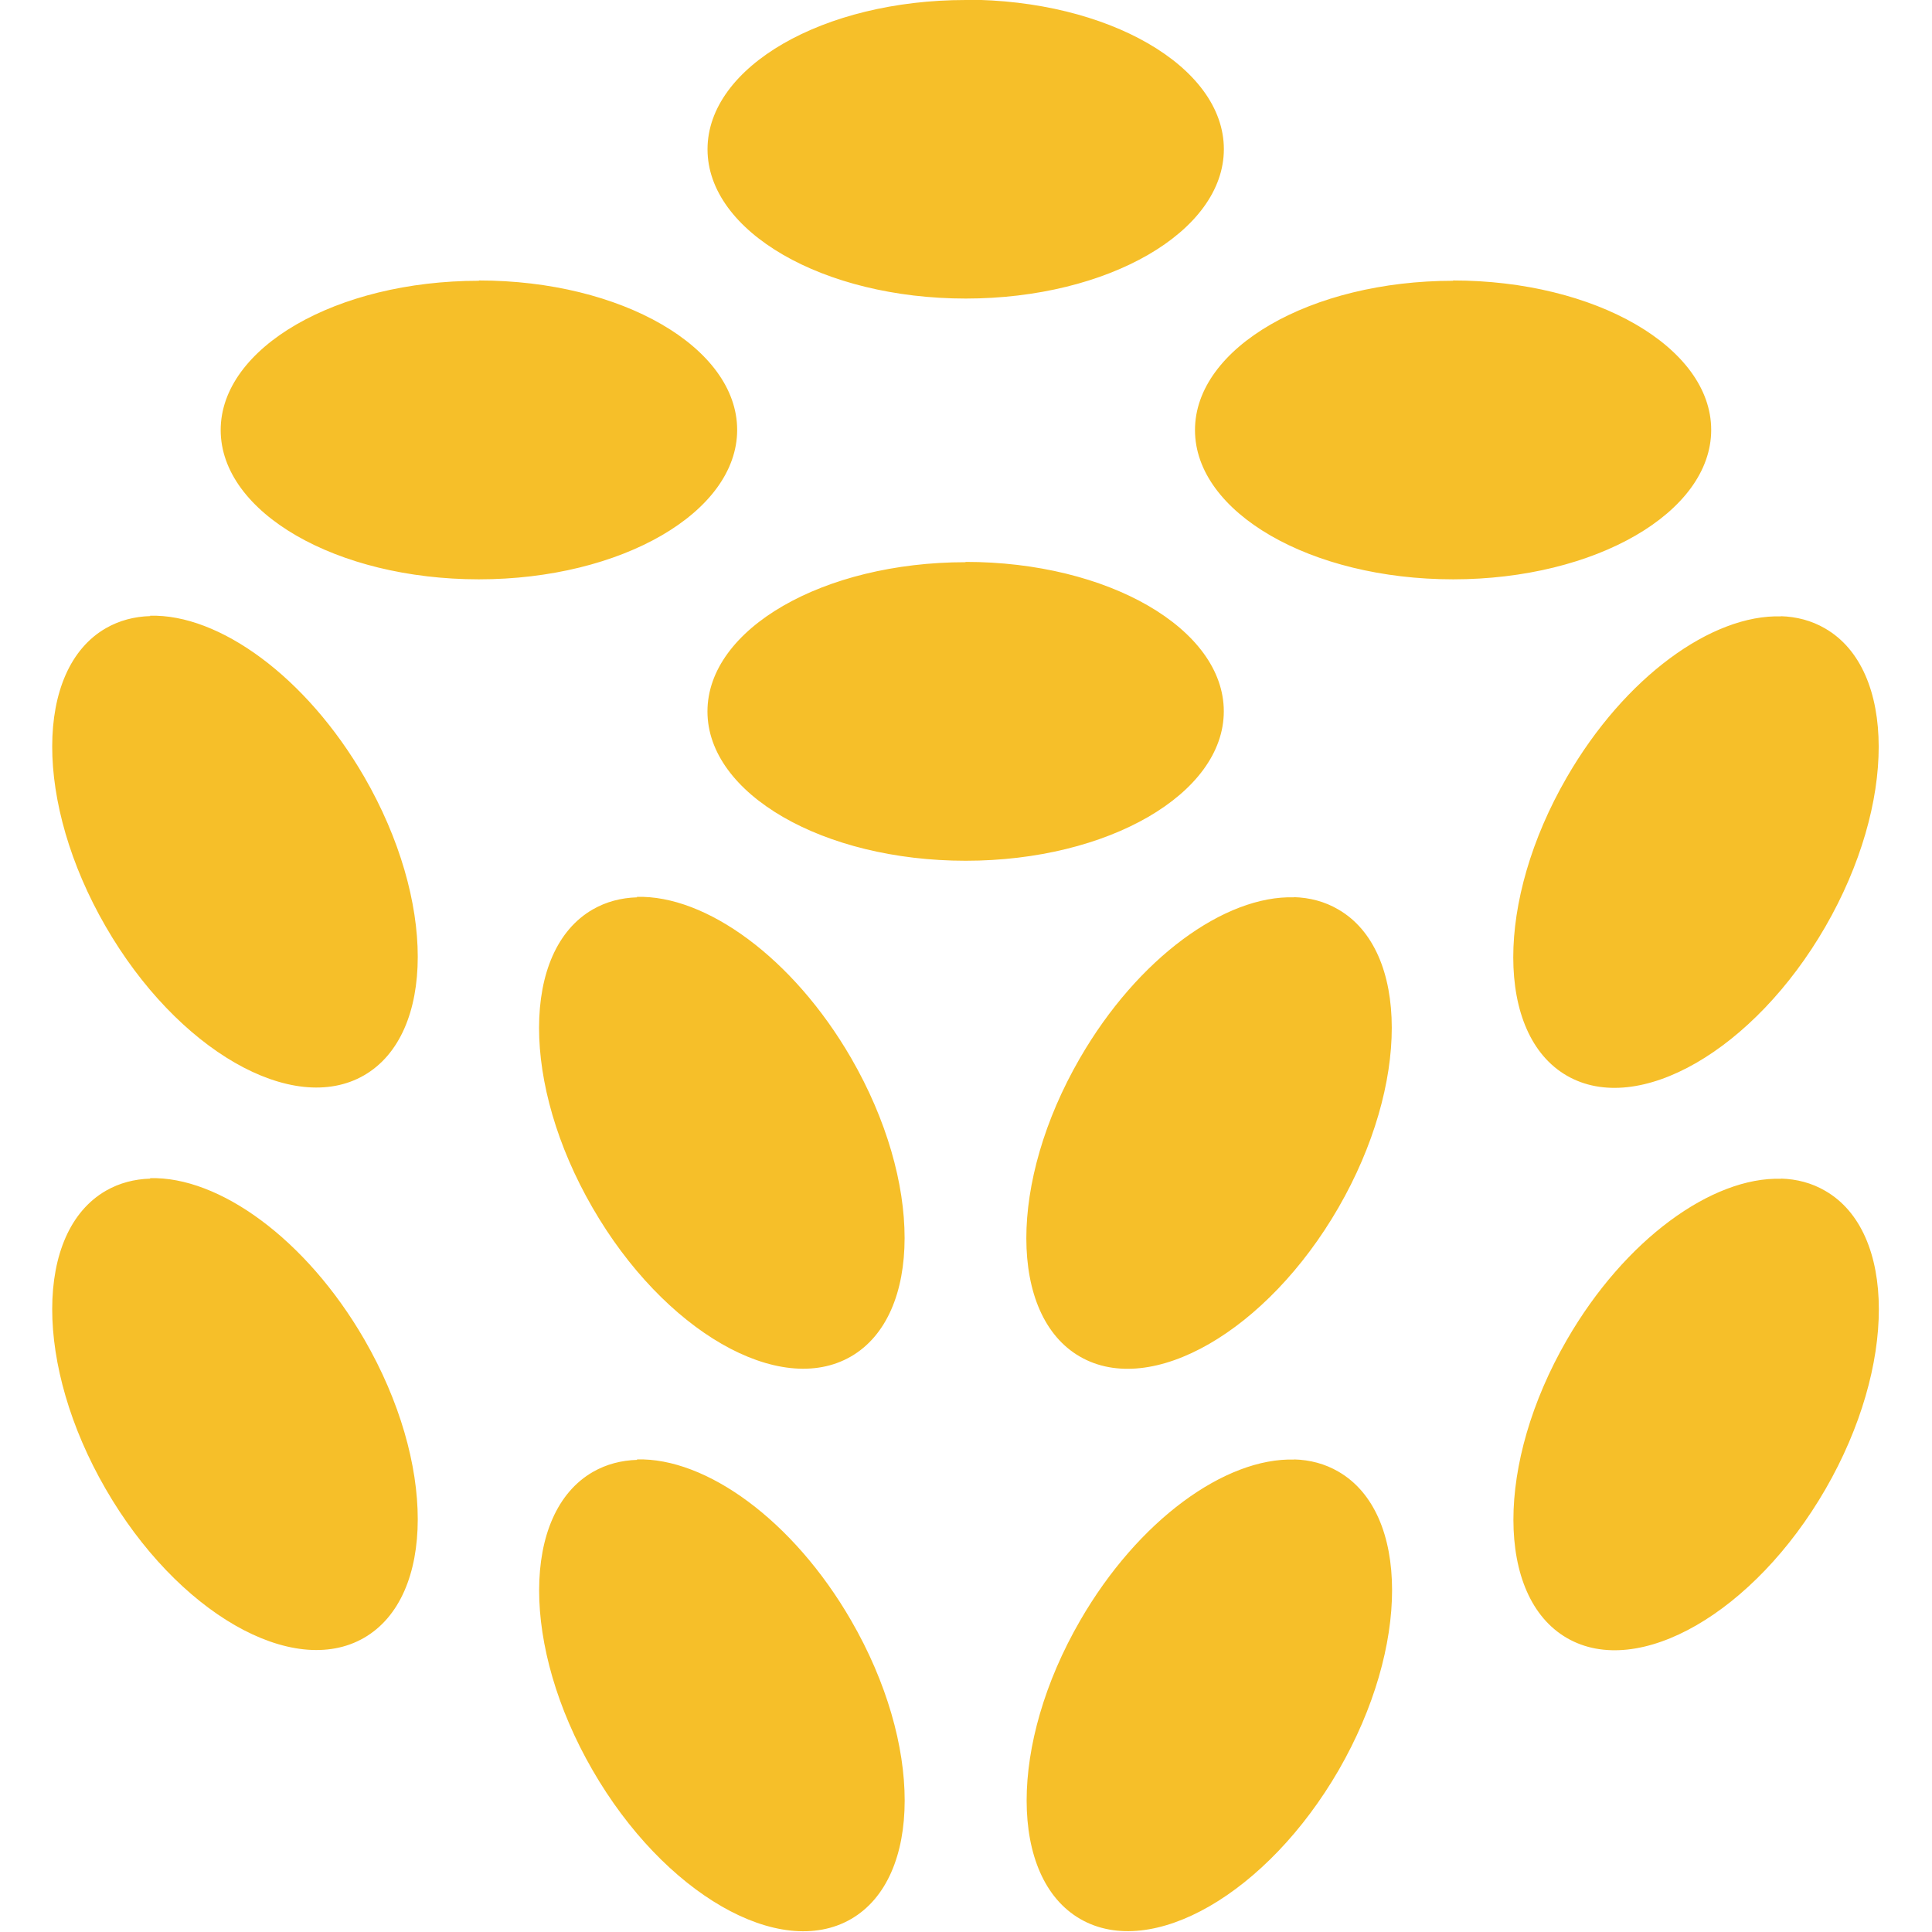 <svg viewBox="0 0 128 128" xmlns="http://www.w3.org/2000/svg"><path fill="#F6BF29" d="M63.984 0c-9.45 0-17.109 4.42-17.109 9.89 0 5.46 7.66 9.89 17.109 9.89 9.44 0 17.1-4.44 17.1-9.9 0-5.47-7.67-9.9-17.11-9.9ZM31.73 18.602c-9.45 0-17.109 4.43-17.109 9.89 0 5.46 7.66 9.89 17.109 9.89 9.44 0 17.109-4.44 17.109-9.9 0-5.47-7.67-9.9-17.109-9.9Zm64.551 0c-9.45 0-17.11 4.43-17.11 9.89 0 5.46 7.66 9.89 17.1 9.89 9.44 0 17.1-4.44 17.1-9.9 0-5.47-7.67-9.9-17.11-9.9ZM63.98 37.247c-9.45 0-17.109 4.42-17.109 9.89 0 5.46 7.66 9.89 17.109 9.89 9.44 0 17.1-4.44 17.1-9.9 0-5.47-7.67-9.9-17.11-9.9Zm-54.02 3.57c-1.06.03-2.05.29-2.94.8C2.28 44.34 2.27 53.199 7 61.38c4.72 8.18 12.39 12.6 17.125 9.86 4.73-2.74 4.74-11.582.01-19.766 -3.85-6.65-9.63-10.81-14.193-10.68Zm108.04.02c-4.58-.14-10.36 4.02-14.2 10.67 -4.73 8.18-4.72 17.03.01 19.76 4.73 2.73 12.4-1.69 17.125-9.87h0c4.72-8.18 4.71-17.04-.02-19.762 -.89-.52-1.89-.78-2.94-.81ZM85.74 59.45c-4.58-.14-10.36 4.02-14.2 10.67 -4.73 8.18-4.72 17.03.01 19.76 4.73 2.73 12.4-1.69 17.125-9.87 4.72-8.18 4.71-17.04-.02-19.762 -.89-.52-1.88-.78-2.94-.81Zm-43.525 0c-1.06.03-2.05.29-2.94.8 -4.74 2.73-4.75 11.58-.02 19.76 4.72 8.18 12.39 12.6 17.125 9.86 4.73-2.74 4.74-11.59.01-19.77 -3.85-6.65-9.63-10.81-14.2-10.68ZM9.96 78.087c-1.06.03-2.05.29-2.94.8 -4.74 2.73-4.75 11.58-.02 19.76 4.72 8.18 12.391 12.6 17.125 9.86 4.73-2.74 4.74-11.59.01-19.77 -3.85-6.65-9.63-10.81-14.195-10.68Zm108.05.01c-4.58-.14-10.36 4.02-14.2 10.67 -4.73 8.18-4.72 17.03.01 19.76 4.73 2.73 12.4-1.69 17.125-9.87 4.72-8.18 4.71-17.04-.02-19.762 -.89-.52-1.88-.78-2.94-.81ZM85.76 96.7c-4.58-.14-10.36 4.02-14.2 10.67 -4.73 8.18-4.72 17.033.01 19.768 4.73 2.73 12.39-1.69 17.125-9.87 4.72-8.19 4.71-17.033-.02-19.768 -.89-.52-1.88-.78-2.94-.81Zm-43.54.02c-1.06.03-2.05.29-2.94.8 -4.74 2.73-4.75 11.58-.02 19.76 4.72 8.18 12.39 12.6 17.125 9.86 4.73-2.74 4.74-11.59.01-19.77 -3.84-6.65-9.62-10.81-14.2-10.68Z"/></svg>